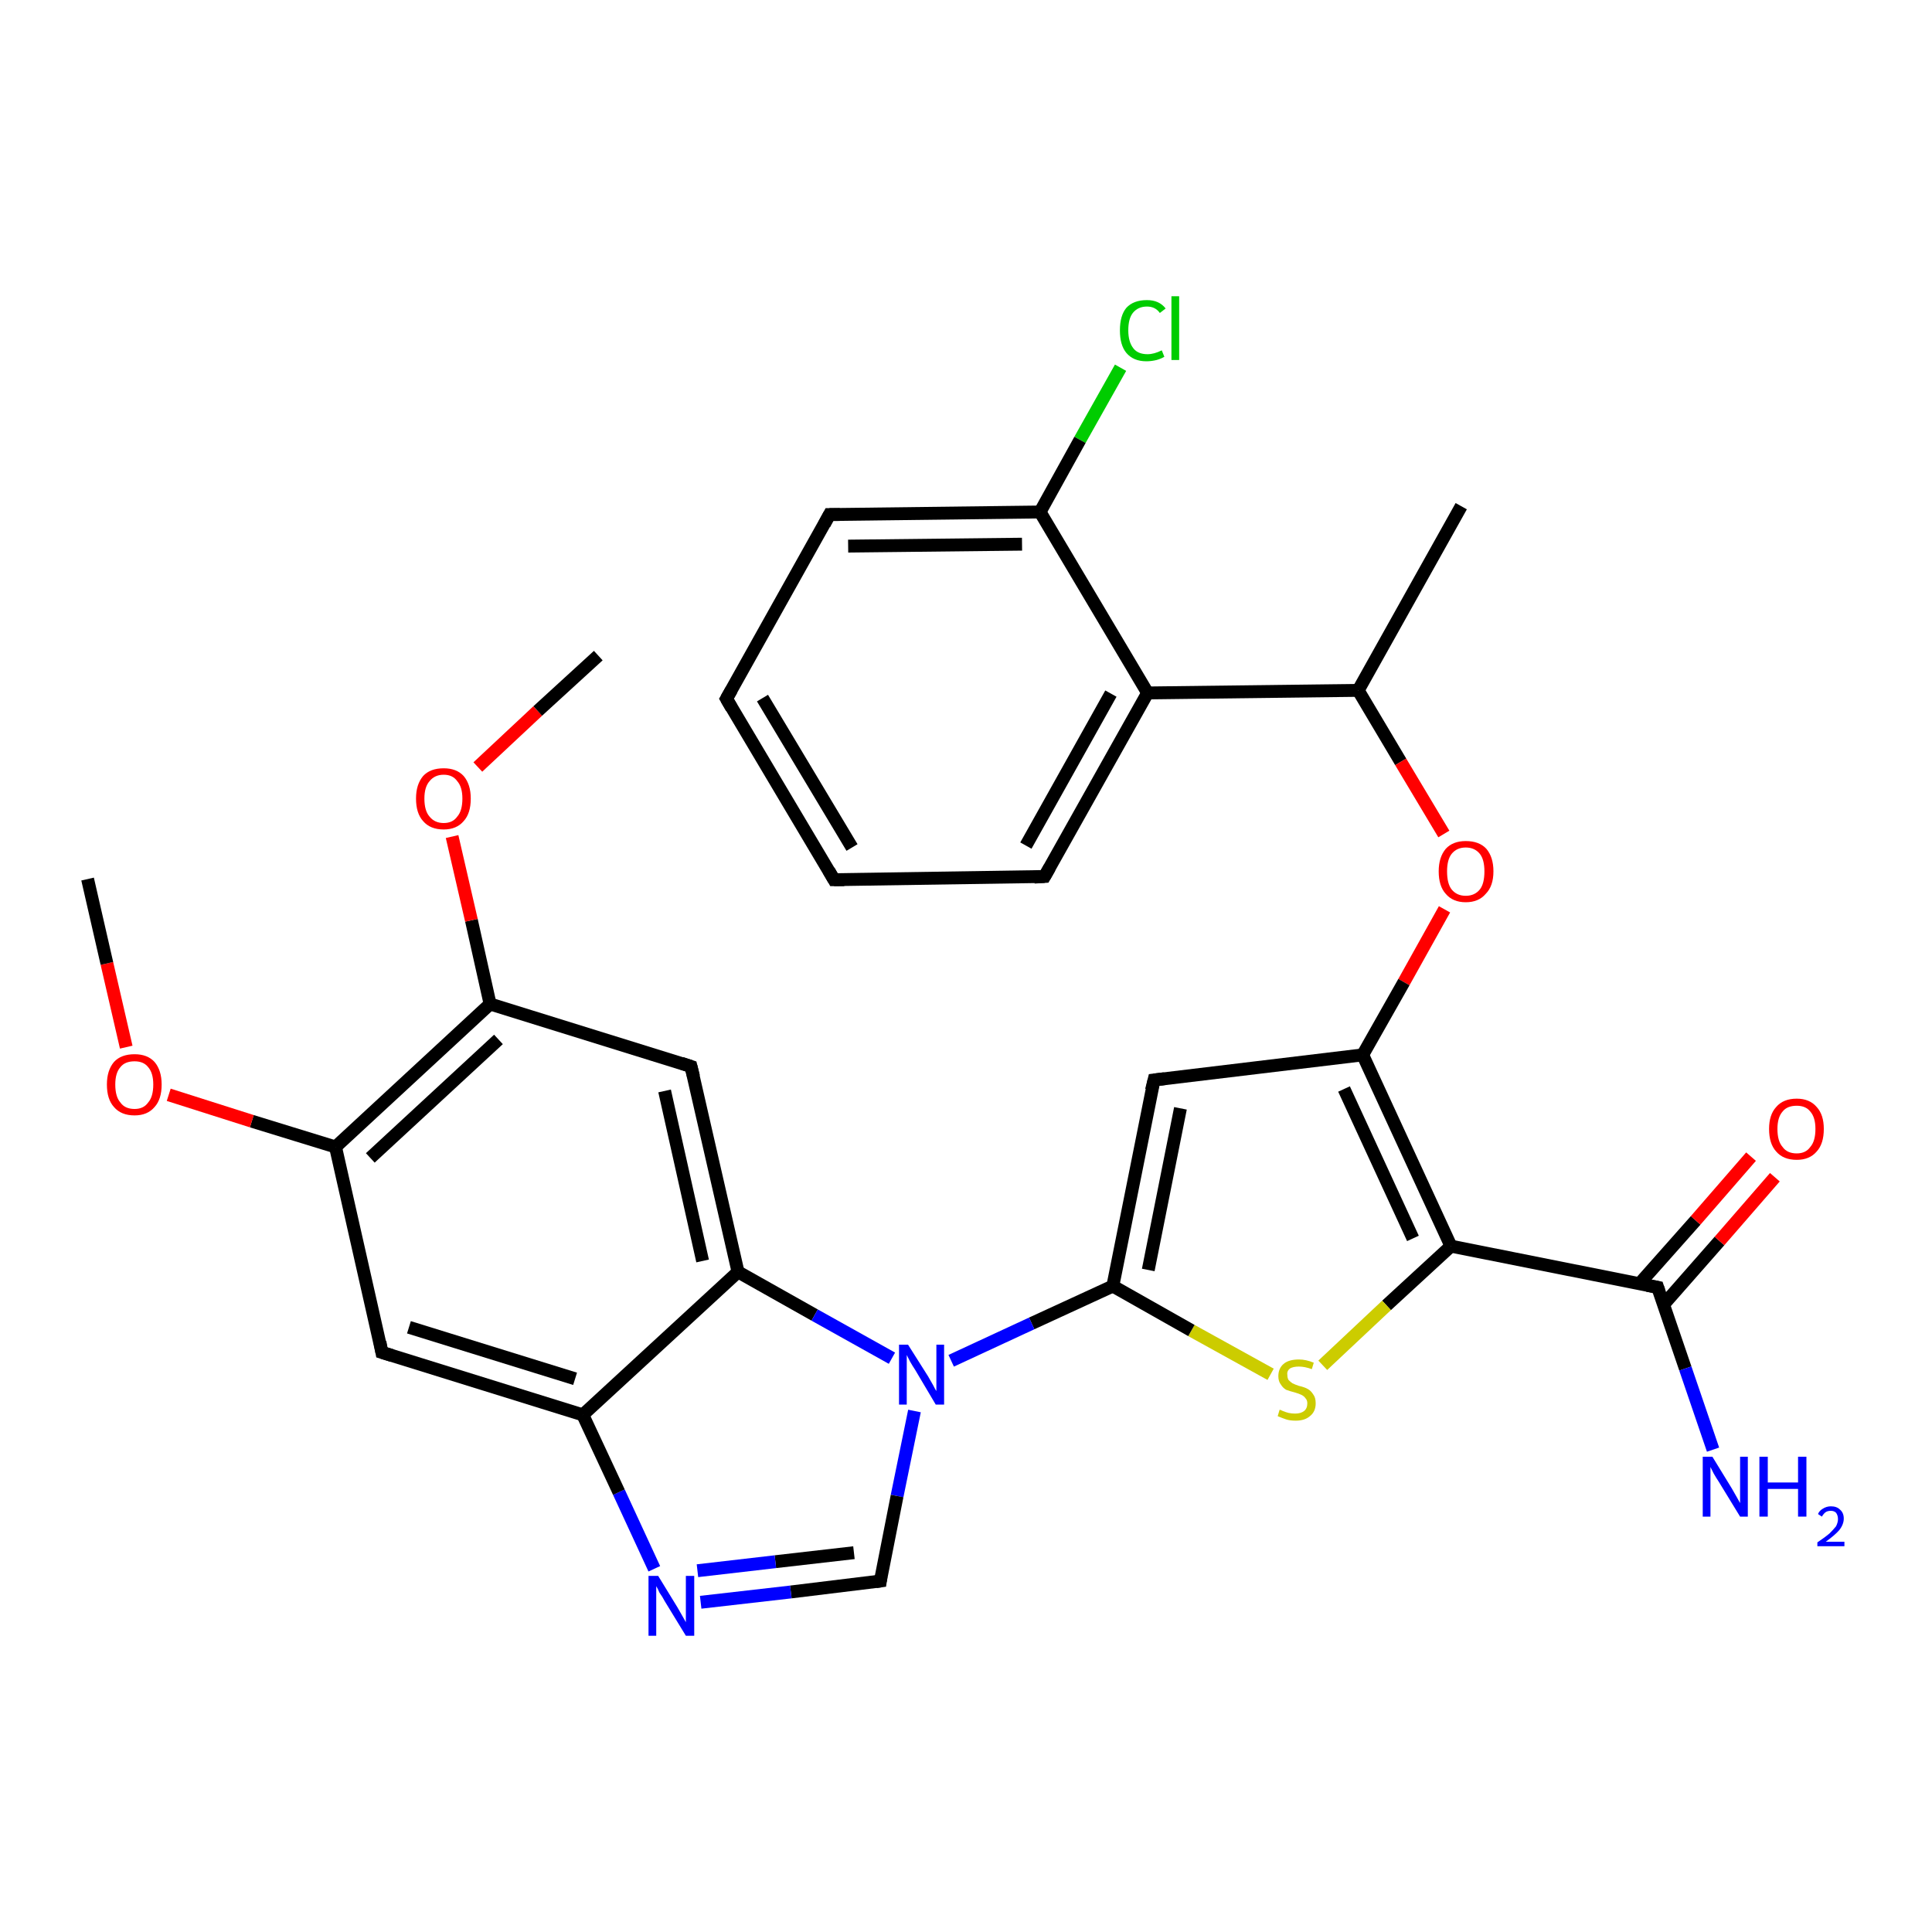 <?xml version='1.0' encoding='iso-8859-1'?>
<svg version='1.1' baseProfile='full'
              xmlns='http://www.w3.org/2000/svg'
                      xmlns:rdkit='http://www.rdkit.org/xml'
                      xmlns:xlink='http://www.w3.org/1999/xlink'
                  xml:space='preserve'
width='300px' height='300px' viewBox='0 0 300 300'>
<!-- END OF HEADER -->
<rect style='opacity:1.0;fill:#FFFFFF;stroke:none' width='300.0' height='300.0' x='0.0' y='0.0'> </rect>
<path class='bond-0 atom-0 atom-1' d='M 174.0,57.1 L 167.7,68.3' style='fill:none;fill-rule:evenodd;stroke:#00CC00;stroke-width:2.0px;stroke-linecap:butt;stroke-linejoin:miter;stroke-opacity:1' />
<path class='bond-0 atom-0 atom-1' d='M 167.7,68.3 L 161.5,79.5' style='fill:none;fill-rule:evenodd;stroke:#000000;stroke-width:2.0px;stroke-linecap:butt;stroke-linejoin:miter;stroke-opacity:1' />
<path class='bond-1 atom-1 atom-2' d='M 161.5,79.5 L 128.8,79.9' style='fill:none;fill-rule:evenodd;stroke:#000000;stroke-width:2.0px;stroke-linecap:butt;stroke-linejoin:miter;stroke-opacity:1' />
<path class='bond-1 atom-1 atom-2' d='M 158.7,84.5 L 131.7,84.8' style='fill:none;fill-rule:evenodd;stroke:#000000;stroke-width:2.0px;stroke-linecap:butt;stroke-linejoin:miter;stroke-opacity:1' />
<path class='bond-2 atom-2 atom-3' d='M 128.8,79.9 L 112.8,108.5' style='fill:none;fill-rule:evenodd;stroke:#000000;stroke-width:2.0px;stroke-linecap:butt;stroke-linejoin:miter;stroke-opacity:1' />
<path class='bond-3 atom-3 atom-4' d='M 112.8,108.5 L 129.5,136.6' style='fill:none;fill-rule:evenodd;stroke:#000000;stroke-width:2.0px;stroke-linecap:butt;stroke-linejoin:miter;stroke-opacity:1' />
<path class='bond-3 atom-3 atom-4' d='M 118.4,108.4 L 132.3,131.6' style='fill:none;fill-rule:evenodd;stroke:#000000;stroke-width:2.0px;stroke-linecap:butt;stroke-linejoin:miter;stroke-opacity:1' />
<path class='bond-4 atom-4 atom-5' d='M 129.5,136.6 L 162.2,136.1' style='fill:none;fill-rule:evenodd;stroke:#000000;stroke-width:2.0px;stroke-linecap:butt;stroke-linejoin:miter;stroke-opacity:1' />
<path class='bond-5 atom-5 atom-6' d='M 162.2,136.1 L 178.2,107.6' style='fill:none;fill-rule:evenodd;stroke:#000000;stroke-width:2.0px;stroke-linecap:butt;stroke-linejoin:miter;stroke-opacity:1' />
<path class='bond-5 atom-5 atom-6' d='M 159.3,131.3 L 172.5,107.7' style='fill:none;fill-rule:evenodd;stroke:#000000;stroke-width:2.0px;stroke-linecap:butt;stroke-linejoin:miter;stroke-opacity:1' />
<path class='bond-6 atom-6 atom-7' d='M 178.2,107.6 L 210.9,107.2' style='fill:none;fill-rule:evenodd;stroke:#000000;stroke-width:2.0px;stroke-linecap:butt;stroke-linejoin:miter;stroke-opacity:1' />
<path class='bond-7 atom-7 atom-8' d='M 210.9,107.2 L 217.5,118.3' style='fill:none;fill-rule:evenodd;stroke:#000000;stroke-width:2.0px;stroke-linecap:butt;stroke-linejoin:miter;stroke-opacity:1' />
<path class='bond-7 atom-7 atom-8' d='M 217.5,118.3 L 224.2,129.5' style='fill:none;fill-rule:evenodd;stroke:#FF0000;stroke-width:2.0px;stroke-linecap:butt;stroke-linejoin:miter;stroke-opacity:1' />
<path class='bond-8 atom-8 atom-9' d='M 224.3,141.2 L 218.0,152.5' style='fill:none;fill-rule:evenodd;stroke:#FF0000;stroke-width:2.0px;stroke-linecap:butt;stroke-linejoin:miter;stroke-opacity:1' />
<path class='bond-8 atom-8 atom-9' d='M 218.0,152.5 L 211.6,163.8' style='fill:none;fill-rule:evenodd;stroke:#000000;stroke-width:2.0px;stroke-linecap:butt;stroke-linejoin:miter;stroke-opacity:1' />
<path class='bond-9 atom-9 atom-10' d='M 211.6,163.8 L 225.3,193.5' style='fill:none;fill-rule:evenodd;stroke:#000000;stroke-width:2.0px;stroke-linecap:butt;stroke-linejoin:miter;stroke-opacity:1' />
<path class='bond-9 atom-9 atom-10' d='M 208.7,169.1 L 219.4,192.3' style='fill:none;fill-rule:evenodd;stroke:#000000;stroke-width:2.0px;stroke-linecap:butt;stroke-linejoin:miter;stroke-opacity:1' />
<path class='bond-10 atom-10 atom-11' d='M 225.3,193.5 L 215.3,202.7' style='fill:none;fill-rule:evenodd;stroke:#000000;stroke-width:2.0px;stroke-linecap:butt;stroke-linejoin:miter;stroke-opacity:1' />
<path class='bond-10 atom-10 atom-11' d='M 215.3,202.7 L 205.4,212.0' style='fill:none;fill-rule:evenodd;stroke:#CCCC00;stroke-width:2.0px;stroke-linecap:butt;stroke-linejoin:miter;stroke-opacity:1' />
<path class='bond-11 atom-11 atom-12' d='M 197.3,213.4 L 185.0,206.6' style='fill:none;fill-rule:evenodd;stroke:#CCCC00;stroke-width:2.0px;stroke-linecap:butt;stroke-linejoin:miter;stroke-opacity:1' />
<path class='bond-11 atom-11 atom-12' d='M 185.0,206.6 L 172.8,199.7' style='fill:none;fill-rule:evenodd;stroke:#000000;stroke-width:2.0px;stroke-linecap:butt;stroke-linejoin:miter;stroke-opacity:1' />
<path class='bond-12 atom-12 atom-13' d='M 172.8,199.7 L 160.2,205.5' style='fill:none;fill-rule:evenodd;stroke:#000000;stroke-width:2.0px;stroke-linecap:butt;stroke-linejoin:miter;stroke-opacity:1' />
<path class='bond-12 atom-12 atom-13' d='M 160.2,205.5 L 147.7,211.3' style='fill:none;fill-rule:evenodd;stroke:#0000FF;stroke-width:2.0px;stroke-linecap:butt;stroke-linejoin:miter;stroke-opacity:1' />
<path class='bond-13 atom-13 atom-14' d='M 142.0,219.1 L 139.3,232.3' style='fill:none;fill-rule:evenodd;stroke:#0000FF;stroke-width:2.0px;stroke-linecap:butt;stroke-linejoin:miter;stroke-opacity:1' />
<path class='bond-13 atom-13 atom-14' d='M 139.3,232.3 L 136.7,245.5' style='fill:none;fill-rule:evenodd;stroke:#000000;stroke-width:2.0px;stroke-linecap:butt;stroke-linejoin:miter;stroke-opacity:1' />
<path class='bond-14 atom-14 atom-15' d='M 136.7,245.5 L 122.8,247.2' style='fill:none;fill-rule:evenodd;stroke:#000000;stroke-width:2.0px;stroke-linecap:butt;stroke-linejoin:miter;stroke-opacity:1' />
<path class='bond-14 atom-14 atom-15' d='M 122.8,247.2 L 108.8,248.8' style='fill:none;fill-rule:evenodd;stroke:#0000FF;stroke-width:2.0px;stroke-linecap:butt;stroke-linejoin:miter;stroke-opacity:1' />
<path class='bond-14 atom-14 atom-15' d='M 132.6,241.1 L 120.4,242.5' style='fill:none;fill-rule:evenodd;stroke:#000000;stroke-width:2.0px;stroke-linecap:butt;stroke-linejoin:miter;stroke-opacity:1' />
<path class='bond-14 atom-14 atom-15' d='M 120.4,242.5 L 108.3,243.9' style='fill:none;fill-rule:evenodd;stroke:#0000FF;stroke-width:2.0px;stroke-linecap:butt;stroke-linejoin:miter;stroke-opacity:1' />
<path class='bond-15 atom-15 atom-16' d='M 101.6,243.6 L 96.1,231.7' style='fill:none;fill-rule:evenodd;stroke:#0000FF;stroke-width:2.0px;stroke-linecap:butt;stroke-linejoin:miter;stroke-opacity:1' />
<path class='bond-15 atom-15 atom-16' d='M 96.1,231.7 L 90.5,219.7' style='fill:none;fill-rule:evenodd;stroke:#000000;stroke-width:2.0px;stroke-linecap:butt;stroke-linejoin:miter;stroke-opacity:1' />
<path class='bond-16 atom-16 atom-17' d='M 90.5,219.7 L 59.3,210.0' style='fill:none;fill-rule:evenodd;stroke:#000000;stroke-width:2.0px;stroke-linecap:butt;stroke-linejoin:miter;stroke-opacity:1' />
<path class='bond-16 atom-16 atom-17' d='M 89.3,214.1 L 63.5,206.1' style='fill:none;fill-rule:evenodd;stroke:#000000;stroke-width:2.0px;stroke-linecap:butt;stroke-linejoin:miter;stroke-opacity:1' />
<path class='bond-17 atom-17 atom-18' d='M 59.3,210.0 L 52.1,178.1' style='fill:none;fill-rule:evenodd;stroke:#000000;stroke-width:2.0px;stroke-linecap:butt;stroke-linejoin:miter;stroke-opacity:1' />
<path class='bond-18 atom-18 atom-19' d='M 52.1,178.1 L 39.1,174.1' style='fill:none;fill-rule:evenodd;stroke:#000000;stroke-width:2.0px;stroke-linecap:butt;stroke-linejoin:miter;stroke-opacity:1' />
<path class='bond-18 atom-18 atom-19' d='M 39.1,174.1 L 26.2,170.0' style='fill:none;fill-rule:evenodd;stroke:#FF0000;stroke-width:2.0px;stroke-linecap:butt;stroke-linejoin:miter;stroke-opacity:1' />
<path class='bond-19 atom-19 atom-20' d='M 19.6,162.6 L 16.6,149.6' style='fill:none;fill-rule:evenodd;stroke:#FF0000;stroke-width:2.0px;stroke-linecap:butt;stroke-linejoin:miter;stroke-opacity:1' />
<path class='bond-19 atom-19 atom-20' d='M 16.6,149.6 L 13.6,136.5' style='fill:none;fill-rule:evenodd;stroke:#000000;stroke-width:2.0px;stroke-linecap:butt;stroke-linejoin:miter;stroke-opacity:1' />
<path class='bond-20 atom-18 atom-21' d='M 52.1,178.1 L 76.1,155.9' style='fill:none;fill-rule:evenodd;stroke:#000000;stroke-width:2.0px;stroke-linecap:butt;stroke-linejoin:miter;stroke-opacity:1' />
<path class='bond-20 atom-18 atom-21' d='M 57.5,179.8 L 77.4,161.4' style='fill:none;fill-rule:evenodd;stroke:#000000;stroke-width:2.0px;stroke-linecap:butt;stroke-linejoin:miter;stroke-opacity:1' />
<path class='bond-21 atom-21 atom-22' d='M 76.1,155.9 L 73.2,142.9' style='fill:none;fill-rule:evenodd;stroke:#000000;stroke-width:2.0px;stroke-linecap:butt;stroke-linejoin:miter;stroke-opacity:1' />
<path class='bond-21 atom-21 atom-22' d='M 73.2,142.9 L 70.2,129.9' style='fill:none;fill-rule:evenodd;stroke:#FF0000;stroke-width:2.0px;stroke-linecap:butt;stroke-linejoin:miter;stroke-opacity:1' />
<path class='bond-22 atom-22 atom-23' d='M 74.2,119.1 L 83.5,110.4' style='fill:none;fill-rule:evenodd;stroke:#FF0000;stroke-width:2.0px;stroke-linecap:butt;stroke-linejoin:miter;stroke-opacity:1' />
<path class='bond-22 atom-22 atom-23' d='M 83.5,110.4 L 92.9,101.8' style='fill:none;fill-rule:evenodd;stroke:#000000;stroke-width:2.0px;stroke-linecap:butt;stroke-linejoin:miter;stroke-opacity:1' />
<path class='bond-23 atom-21 atom-24' d='M 76.1,155.9 L 107.3,165.6' style='fill:none;fill-rule:evenodd;stroke:#000000;stroke-width:2.0px;stroke-linecap:butt;stroke-linejoin:miter;stroke-opacity:1' />
<path class='bond-24 atom-24 atom-25' d='M 107.3,165.6 L 114.6,197.5' style='fill:none;fill-rule:evenodd;stroke:#000000;stroke-width:2.0px;stroke-linecap:butt;stroke-linejoin:miter;stroke-opacity:1' />
<path class='bond-24 atom-24 atom-25' d='M 103.2,169.4 L 109.1,195.8' style='fill:none;fill-rule:evenodd;stroke:#000000;stroke-width:2.0px;stroke-linecap:butt;stroke-linejoin:miter;stroke-opacity:1' />
<path class='bond-25 atom-12 atom-26' d='M 172.8,199.7 L 179.2,167.7' style='fill:none;fill-rule:evenodd;stroke:#000000;stroke-width:2.0px;stroke-linecap:butt;stroke-linejoin:miter;stroke-opacity:1' />
<path class='bond-25 atom-12 atom-26' d='M 178.3,197.2 L 183.3,172.1' style='fill:none;fill-rule:evenodd;stroke:#000000;stroke-width:2.0px;stroke-linecap:butt;stroke-linejoin:miter;stroke-opacity:1' />
<path class='bond-26 atom-10 atom-27' d='M 225.3,193.5 L 257.4,199.9' style='fill:none;fill-rule:evenodd;stroke:#000000;stroke-width:2.0px;stroke-linecap:butt;stroke-linejoin:miter;stroke-opacity:1' />
<path class='bond-27 atom-27 atom-28' d='M 258.3,202.6 L 267.0,192.7' style='fill:none;fill-rule:evenodd;stroke:#000000;stroke-width:2.0px;stroke-linecap:butt;stroke-linejoin:miter;stroke-opacity:1' />
<path class='bond-27 atom-27 atom-28' d='M 267.0,192.7 L 275.6,182.8' style='fill:none;fill-rule:evenodd;stroke:#FF0000;stroke-width:2.0px;stroke-linecap:butt;stroke-linejoin:miter;stroke-opacity:1' />
<path class='bond-27 atom-27 atom-28' d='M 254.6,199.3 L 263.3,189.5' style='fill:none;fill-rule:evenodd;stroke:#000000;stroke-width:2.0px;stroke-linecap:butt;stroke-linejoin:miter;stroke-opacity:1' />
<path class='bond-27 atom-27 atom-28' d='M 263.3,189.5 L 271.9,179.6' style='fill:none;fill-rule:evenodd;stroke:#FF0000;stroke-width:2.0px;stroke-linecap:butt;stroke-linejoin:miter;stroke-opacity:1' />
<path class='bond-28 atom-27 atom-29' d='M 257.4,199.9 L 261.7,212.5' style='fill:none;fill-rule:evenodd;stroke:#000000;stroke-width:2.0px;stroke-linecap:butt;stroke-linejoin:miter;stroke-opacity:1' />
<path class='bond-28 atom-27 atom-29' d='M 261.7,212.5 L 266.0,225.1' style='fill:none;fill-rule:evenodd;stroke:#0000FF;stroke-width:2.0px;stroke-linecap:butt;stroke-linejoin:miter;stroke-opacity:1' />
<path class='bond-29 atom-7 atom-30' d='M 210.9,107.2 L 226.9,78.6' style='fill:none;fill-rule:evenodd;stroke:#000000;stroke-width:2.0px;stroke-linecap:butt;stroke-linejoin:miter;stroke-opacity:1' />
<path class='bond-30 atom-6 atom-1' d='M 178.2,107.6 L 161.5,79.5' style='fill:none;fill-rule:evenodd;stroke:#000000;stroke-width:2.0px;stroke-linecap:butt;stroke-linejoin:miter;stroke-opacity:1' />
<path class='bond-31 atom-25 atom-16' d='M 114.6,197.5 L 90.5,219.7' style='fill:none;fill-rule:evenodd;stroke:#000000;stroke-width:2.0px;stroke-linecap:butt;stroke-linejoin:miter;stroke-opacity:1' />
<path class='bond-32 atom-25 atom-13' d='M 114.6,197.5 L 126.5,204.2' style='fill:none;fill-rule:evenodd;stroke:#000000;stroke-width:2.0px;stroke-linecap:butt;stroke-linejoin:miter;stroke-opacity:1' />
<path class='bond-32 atom-25 atom-13' d='M 126.5,204.2 L 138.5,210.9' style='fill:none;fill-rule:evenodd;stroke:#0000FF;stroke-width:2.0px;stroke-linecap:butt;stroke-linejoin:miter;stroke-opacity:1' />
<path class='bond-33 atom-26 atom-9' d='M 179.2,167.7 L 211.6,163.8' style='fill:none;fill-rule:evenodd;stroke:#000000;stroke-width:2.0px;stroke-linecap:butt;stroke-linejoin:miter;stroke-opacity:1' />
<path d='M 130.4,79.9 L 128.8,79.9 L 128.0,81.4' style='fill:none;stroke:#000000;stroke-width:2.0px;stroke-linecap:butt;stroke-linejoin:miter;stroke-opacity:1;' />
<path d='M 113.6,107.1 L 112.8,108.5 L 113.6,109.9' style='fill:none;stroke:#000000;stroke-width:2.0px;stroke-linecap:butt;stroke-linejoin:miter;stroke-opacity:1;' />
<path d='M 128.7,135.2 L 129.5,136.6 L 131.1,136.6' style='fill:none;stroke:#000000;stroke-width:2.0px;stroke-linecap:butt;stroke-linejoin:miter;stroke-opacity:1;' />
<path d='M 160.6,136.2 L 162.2,136.1 L 163.0,134.7' style='fill:none;stroke:#000000;stroke-width:2.0px;stroke-linecap:butt;stroke-linejoin:miter;stroke-opacity:1;' />
<path d='M 136.8,244.8 L 136.7,245.5 L 136.0,245.6' style='fill:none;stroke:#000000;stroke-width:2.0px;stroke-linecap:butt;stroke-linejoin:miter;stroke-opacity:1;' />
<path d='M 60.9,210.5 L 59.3,210.0 L 59.0,208.4' style='fill:none;stroke:#000000;stroke-width:2.0px;stroke-linecap:butt;stroke-linejoin:miter;stroke-opacity:1;' />
<path d='M 105.8,165.1 L 107.3,165.6 L 107.7,167.2' style='fill:none;stroke:#000000;stroke-width:2.0px;stroke-linecap:butt;stroke-linejoin:miter;stroke-opacity:1;' />
<path d='M 178.8,169.3 L 179.2,167.7 L 180.8,167.5' style='fill:none;stroke:#000000;stroke-width:2.0px;stroke-linecap:butt;stroke-linejoin:miter;stroke-opacity:1;' />
<path d='M 255.8,199.6 L 257.4,199.9 L 257.6,200.5' style='fill:none;stroke:#000000;stroke-width:2.0px;stroke-linecap:butt;stroke-linejoin:miter;stroke-opacity:1;' />
<path class='atom-0' d='M 173.9 51.3
Q 173.9 49.0, 174.9 47.8
Q 176.0 46.6, 178.1 46.6
Q 180.0 46.6, 181.0 47.9
L 180.1 48.6
Q 179.4 47.6, 178.1 47.6
Q 176.7 47.6, 175.9 48.6
Q 175.2 49.5, 175.2 51.3
Q 175.2 53.1, 176.0 54.1
Q 176.7 55.0, 178.2 55.0
Q 179.2 55.0, 180.4 54.4
L 180.8 55.4
Q 180.3 55.7, 179.6 55.9
Q 178.8 56.1, 178.0 56.1
Q 176.0 56.1, 174.9 54.8
Q 173.9 53.6, 173.9 51.3
' fill='#00CC00'/>
<path class='atom-0' d='M 181.9 46.0
L 183.1 46.0
L 183.1 55.9
L 181.9 55.9
L 181.9 46.0
' fill='#00CC00'/>
<path class='atom-8' d='M 223.4 135.3
Q 223.4 133.1, 224.5 131.8
Q 225.6 130.6, 227.6 130.6
Q 229.7 130.6, 230.8 131.8
Q 231.9 133.1, 231.9 135.3
Q 231.9 137.6, 230.7 138.8
Q 229.6 140.1, 227.6 140.1
Q 225.6 140.1, 224.5 138.8
Q 223.4 137.6, 223.4 135.3
M 227.6 139.1
Q 229.0 139.1, 229.8 138.1
Q 230.5 137.2, 230.5 135.3
Q 230.5 133.5, 229.8 132.6
Q 229.0 131.6, 227.6 131.6
Q 226.2 131.6, 225.4 132.6
Q 224.7 133.5, 224.7 135.3
Q 224.7 137.2, 225.4 138.1
Q 226.2 139.1, 227.6 139.1
' fill='#FF0000'/>
<path class='atom-11' d='M 198.7 218.9
Q 198.8 218.9, 199.2 219.1
Q 199.7 219.3, 200.1 219.4
Q 200.6 219.5, 201.1 219.5
Q 202.0 219.5, 202.5 219.1
Q 203.0 218.7, 203.0 217.9
Q 203.0 217.4, 202.7 217.1
Q 202.5 216.8, 202.1 216.6
Q 201.7 216.4, 201.0 216.2
Q 200.2 216.0, 199.7 215.8
Q 199.2 215.5, 198.9 215.0
Q 198.5 214.5, 198.5 213.7
Q 198.5 212.5, 199.3 211.8
Q 200.1 211.1, 201.7 211.1
Q 202.8 211.1, 204.0 211.6
L 203.7 212.6
Q 202.6 212.2, 201.7 212.2
Q 200.8 212.2, 200.3 212.5
Q 199.8 212.9, 199.9 213.5
Q 199.9 214.0, 200.1 214.3
Q 200.4 214.6, 200.7 214.8
Q 201.1 215.0, 201.7 215.2
Q 202.6 215.4, 203.1 215.7
Q 203.6 216.0, 203.9 216.5
Q 204.3 217.0, 204.3 217.9
Q 204.3 219.2, 203.4 219.9
Q 202.6 220.6, 201.2 220.6
Q 200.3 220.6, 199.7 220.4
Q 199.1 220.2, 198.4 219.9
L 198.7 218.9
' fill='#CCCC00'/>
<path class='atom-13' d='M 141.0 208.8
L 144.1 213.7
Q 144.4 214.2, 144.9 215.1
Q 145.3 215.9, 145.4 216.0
L 145.4 208.8
L 146.6 208.8
L 146.6 218.1
L 145.3 218.1
L 142.1 212.7
Q 141.7 212.1, 141.3 211.4
Q 140.9 210.6, 140.8 210.4
L 140.8 218.1
L 139.6 218.1
L 139.6 208.8
L 141.0 208.8
' fill='#0000FF'/>
<path class='atom-15' d='M 102.2 244.7
L 105.2 249.6
Q 105.5 250.1, 106.0 251.0
Q 106.5 251.9, 106.5 251.9
L 106.5 244.7
L 107.8 244.7
L 107.8 254.0
L 106.5 254.0
L 103.2 248.6
Q 102.9 248.0, 102.4 247.3
Q 102.1 246.6, 101.9 246.3
L 101.9 254.0
L 100.7 254.0
L 100.7 244.7
L 102.2 244.7
' fill='#0000FF'/>
<path class='atom-19' d='M 16.6 168.4
Q 16.6 166.2, 17.7 164.9
Q 18.8 163.7, 20.9 163.7
Q 22.9 163.7, 24.0 164.9
Q 25.1 166.2, 25.1 168.4
Q 25.1 170.7, 24.0 171.9
Q 22.9 173.2, 20.9 173.2
Q 18.8 173.2, 17.7 171.9
Q 16.6 170.7, 16.6 168.4
M 20.9 172.2
Q 22.3 172.2, 23.0 171.2
Q 23.8 170.3, 23.8 168.4
Q 23.8 166.6, 23.0 165.7
Q 22.3 164.8, 20.9 164.8
Q 19.4 164.8, 18.7 165.7
Q 17.9 166.6, 17.9 168.4
Q 17.9 170.3, 18.7 171.2
Q 19.4 172.2, 20.9 172.2
' fill='#FF0000'/>
<path class='atom-22' d='M 64.6 124.0
Q 64.6 121.8, 65.7 120.5
Q 66.8 119.3, 68.9 119.3
Q 70.9 119.3, 72.0 120.5
Q 73.1 121.8, 73.1 124.0
Q 73.1 126.3, 72.0 127.5
Q 70.9 128.8, 68.9 128.8
Q 66.8 128.8, 65.7 127.5
Q 64.6 126.3, 64.6 124.0
M 68.9 127.8
Q 70.3 127.8, 71.0 126.8
Q 71.8 125.9, 71.8 124.0
Q 71.8 122.2, 71.0 121.3
Q 70.3 120.3, 68.9 120.3
Q 67.5 120.3, 66.7 121.3
Q 65.9 122.2, 65.9 124.0
Q 65.9 125.9, 66.7 126.8
Q 67.5 127.8, 68.9 127.8
' fill='#FF0000'/>
<path class='atom-28' d='M 274.7 175.3
Q 274.7 173.1, 275.8 171.9
Q 276.9 170.6, 279.0 170.6
Q 281.0 170.6, 282.1 171.9
Q 283.2 173.1, 283.2 175.3
Q 283.2 177.6, 282.1 178.8
Q 281.0 180.1, 279.0 180.1
Q 276.9 180.1, 275.8 178.8
Q 274.7 177.6, 274.7 175.3
M 279.0 179.1
Q 280.4 179.1, 281.1 178.1
Q 281.9 177.2, 281.9 175.3
Q 281.9 173.5, 281.1 172.6
Q 280.4 171.7, 279.0 171.7
Q 277.5 171.7, 276.8 172.6
Q 276.0 173.5, 276.0 175.3
Q 276.0 177.2, 276.8 178.1
Q 277.5 179.1, 279.0 179.1
' fill='#FF0000'/>
<path class='atom-29' d='M 265.9 226.2
L 268.9 231.1
Q 269.2 231.6, 269.7 232.5
Q 270.2 233.4, 270.2 233.4
L 270.2 226.2
L 271.4 226.2
L 271.4 235.5
L 270.2 235.5
L 266.9 230.1
Q 266.5 229.5, 266.1 228.8
Q 265.7 228.0, 265.6 227.8
L 265.6 235.5
L 264.4 235.5
L 264.4 226.2
L 265.9 226.2
' fill='#0000FF'/>
<path class='atom-29' d='M 273.2 226.2
L 274.5 226.2
L 274.5 230.2
L 279.2 230.2
L 279.2 226.2
L 280.5 226.2
L 280.5 235.5
L 279.2 235.5
L 279.2 231.2
L 274.5 231.2
L 274.5 235.5
L 273.2 235.5
L 273.2 226.2
' fill='#0000FF'/>
<path class='atom-29' d='M 282.3 235.1
Q 282.5 234.6, 283.0 234.3
Q 283.6 233.9, 284.3 233.9
Q 285.2 233.9, 285.7 234.4
Q 286.3 234.9, 286.3 235.8
Q 286.3 236.7, 285.6 237.6
Q 284.9 238.4, 283.5 239.4
L 286.4 239.4
L 286.4 240.1
L 282.2 240.1
L 282.2 239.5
Q 283.4 238.7, 284.1 238.1
Q 284.7 237.5, 285.1 237.0
Q 285.4 236.4, 285.4 235.9
Q 285.4 235.3, 285.1 234.9
Q 284.8 234.6, 284.3 234.6
Q 283.8 234.6, 283.5 234.8
Q 283.2 235.0, 282.9 235.5
L 282.3 235.1
' fill='#0000FF'/>
</svg>
